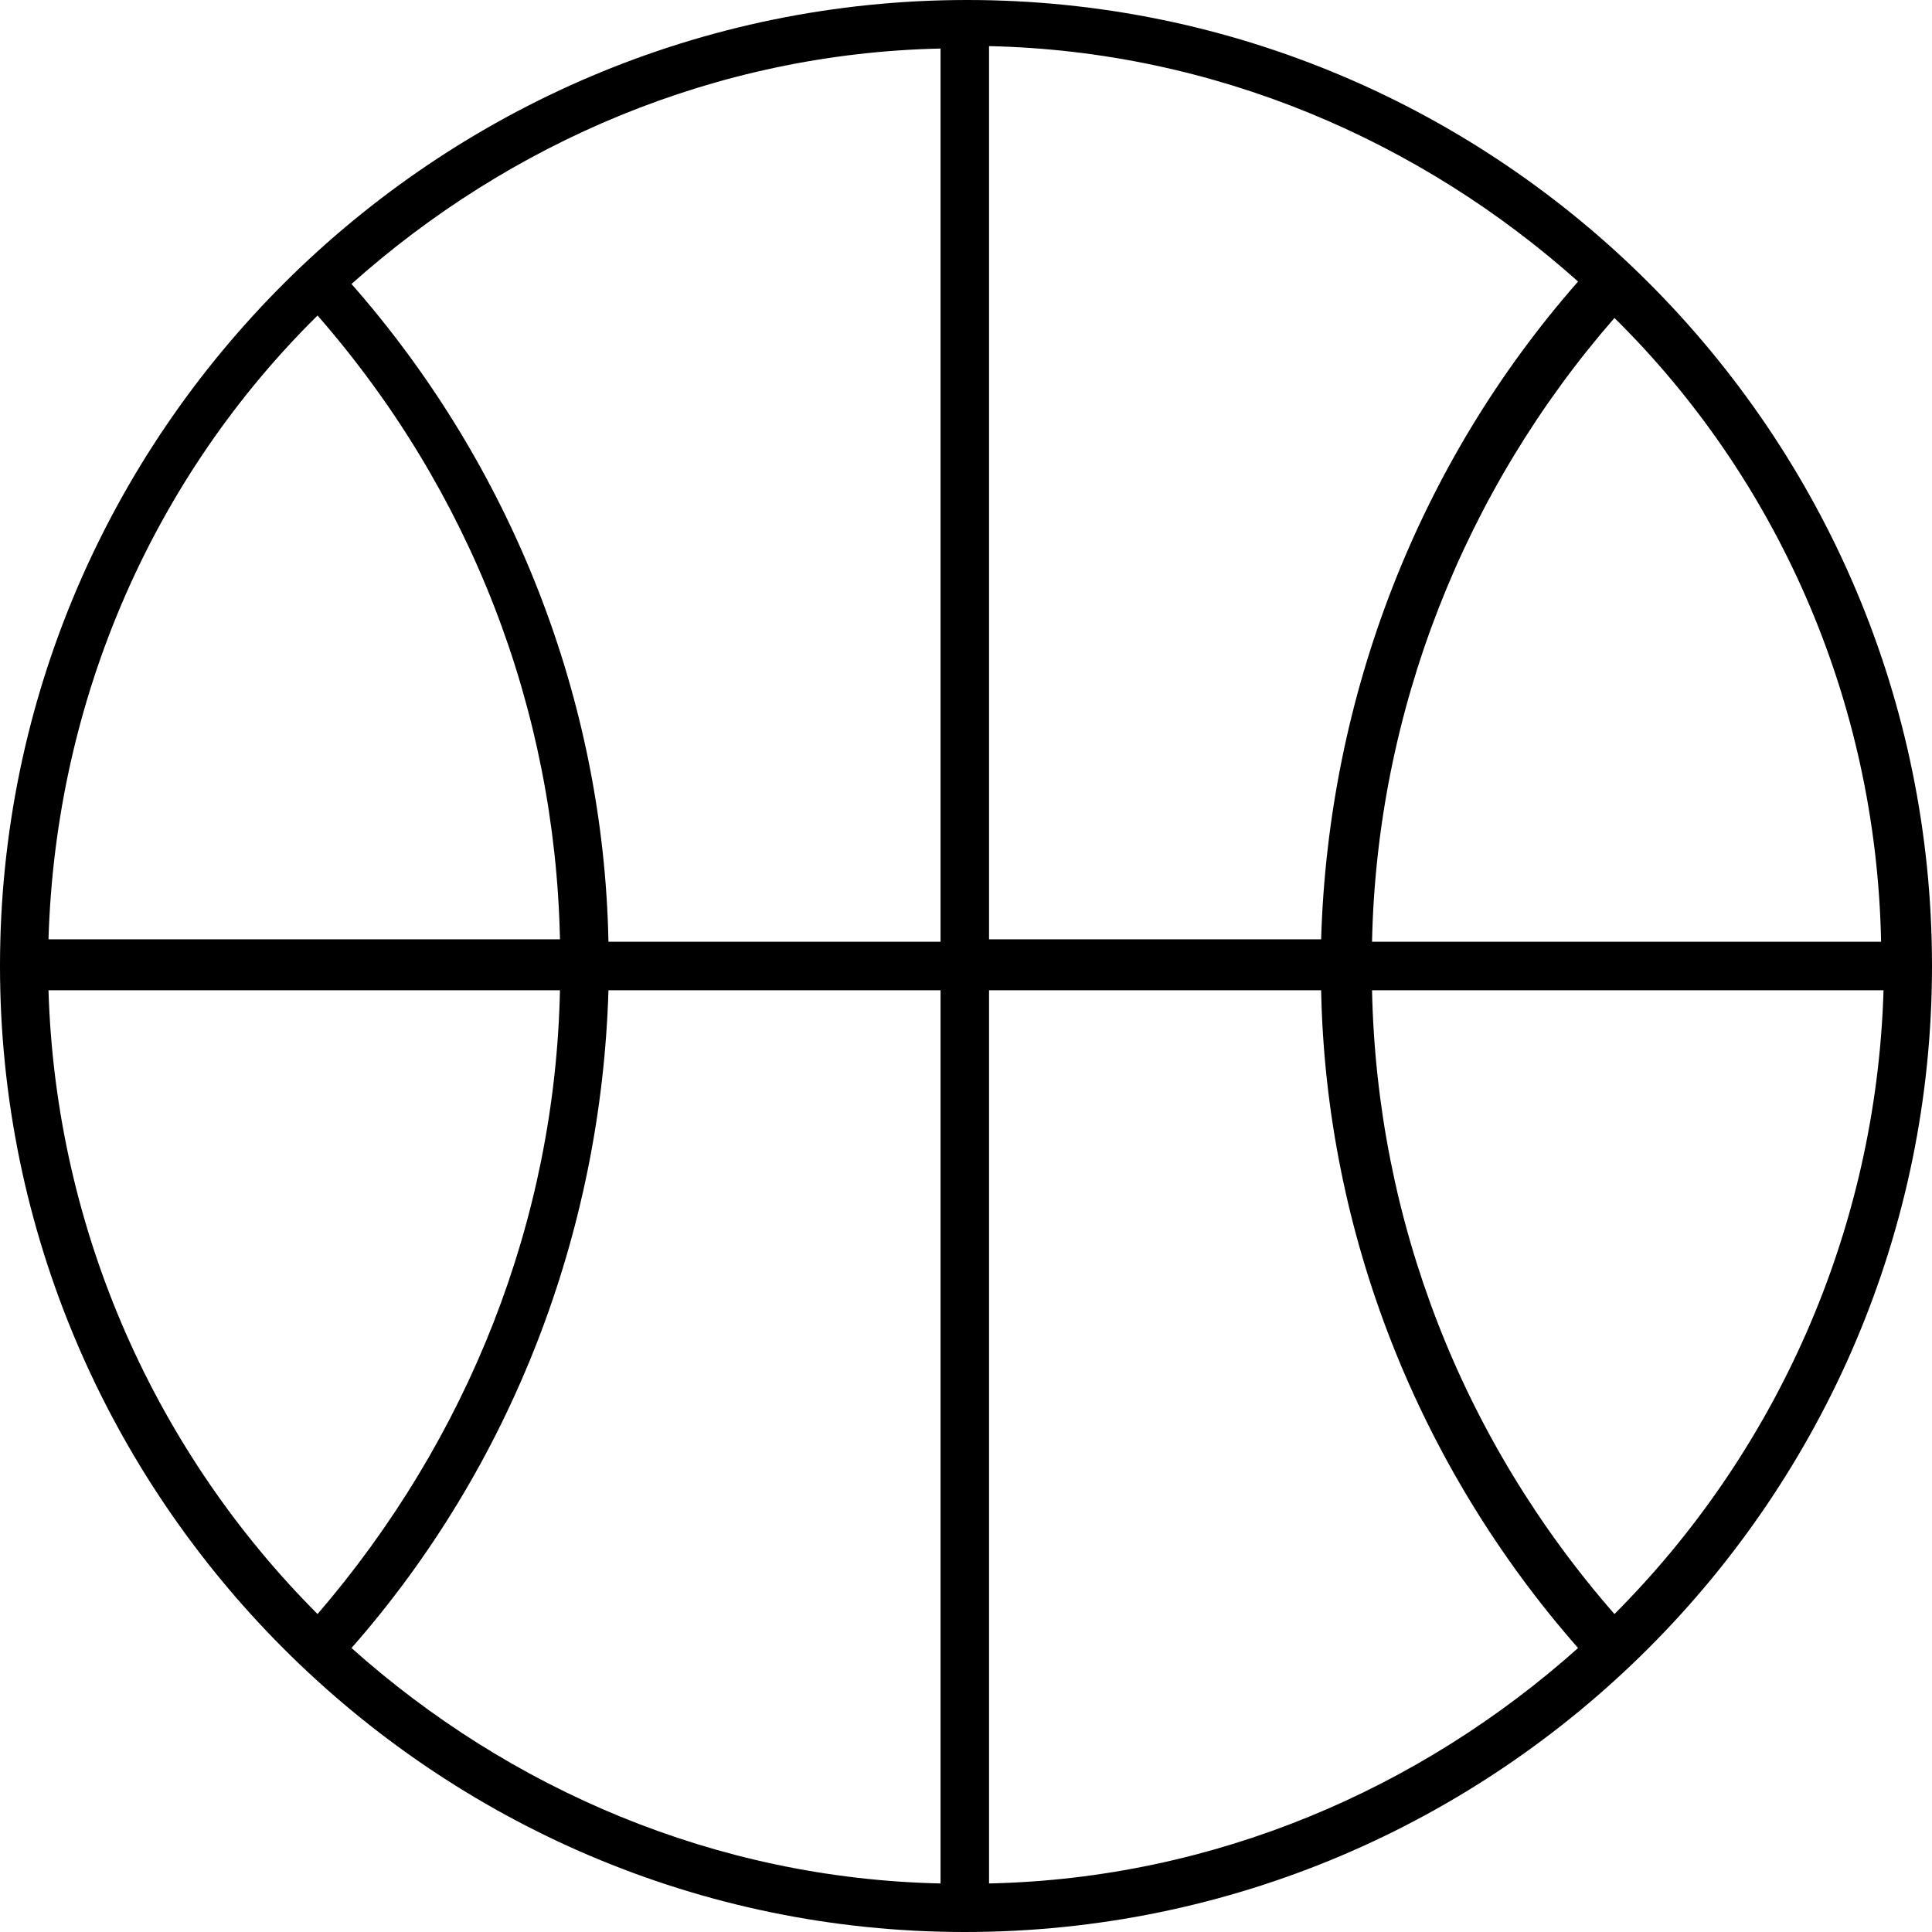 <svg width="80" height="80" viewBox="0 0 80 80" fill="none" xmlns="http://www.w3.org/2000/svg">
<path d="M39.95 80C62.033 80 80 62.01 80 40C80 17.89 62.033 0 40.05 0C18.068 0 0 17.89 0 40C0 62.01 17.967 80 39.95 80ZM38.946 41.005V77.99C29.611 77.789 21.079 74.07 14.555 68.241C21.179 60.703 24.893 51.055 25.195 41.005H38.946ZM40.954 41.005H54.705C54.906 51.055 58.72 60.703 65.345 68.241C58.821 74.07 50.289 77.789 40.954 77.99V41.005ZM40.954 38.995V1.91C50.289 2.111 58.821 5.829 65.345 11.658C58.72 19.196 55.006 28.844 54.705 38.895H40.954V38.995ZM38.946 38.995H25.195C24.994 28.945 21.179 19.297 14.555 11.759C21.079 5.93 29.611 2.211 38.946 2.01V38.995ZM13.149 66.834C6.524 60.201 2.309 51.055 2.008 41.005H23.187C22.986 50.553 19.373 59.598 13.149 66.834ZM66.851 66.834C60.527 59.598 57.014 50.553 56.813 41.005H77.993C77.691 51.055 73.475 60.201 66.851 66.834ZM77.892 38.995H56.813C57.014 29.447 60.627 20.302 66.851 13.166C73.475 19.698 77.691 28.844 77.892 38.995ZM13.149 13.065C19.473 20.302 22.986 29.347 23.187 38.895H2.008C2.309 28.844 6.424 19.698 13.149 13.065Z" fill="black"/>
</svg>
